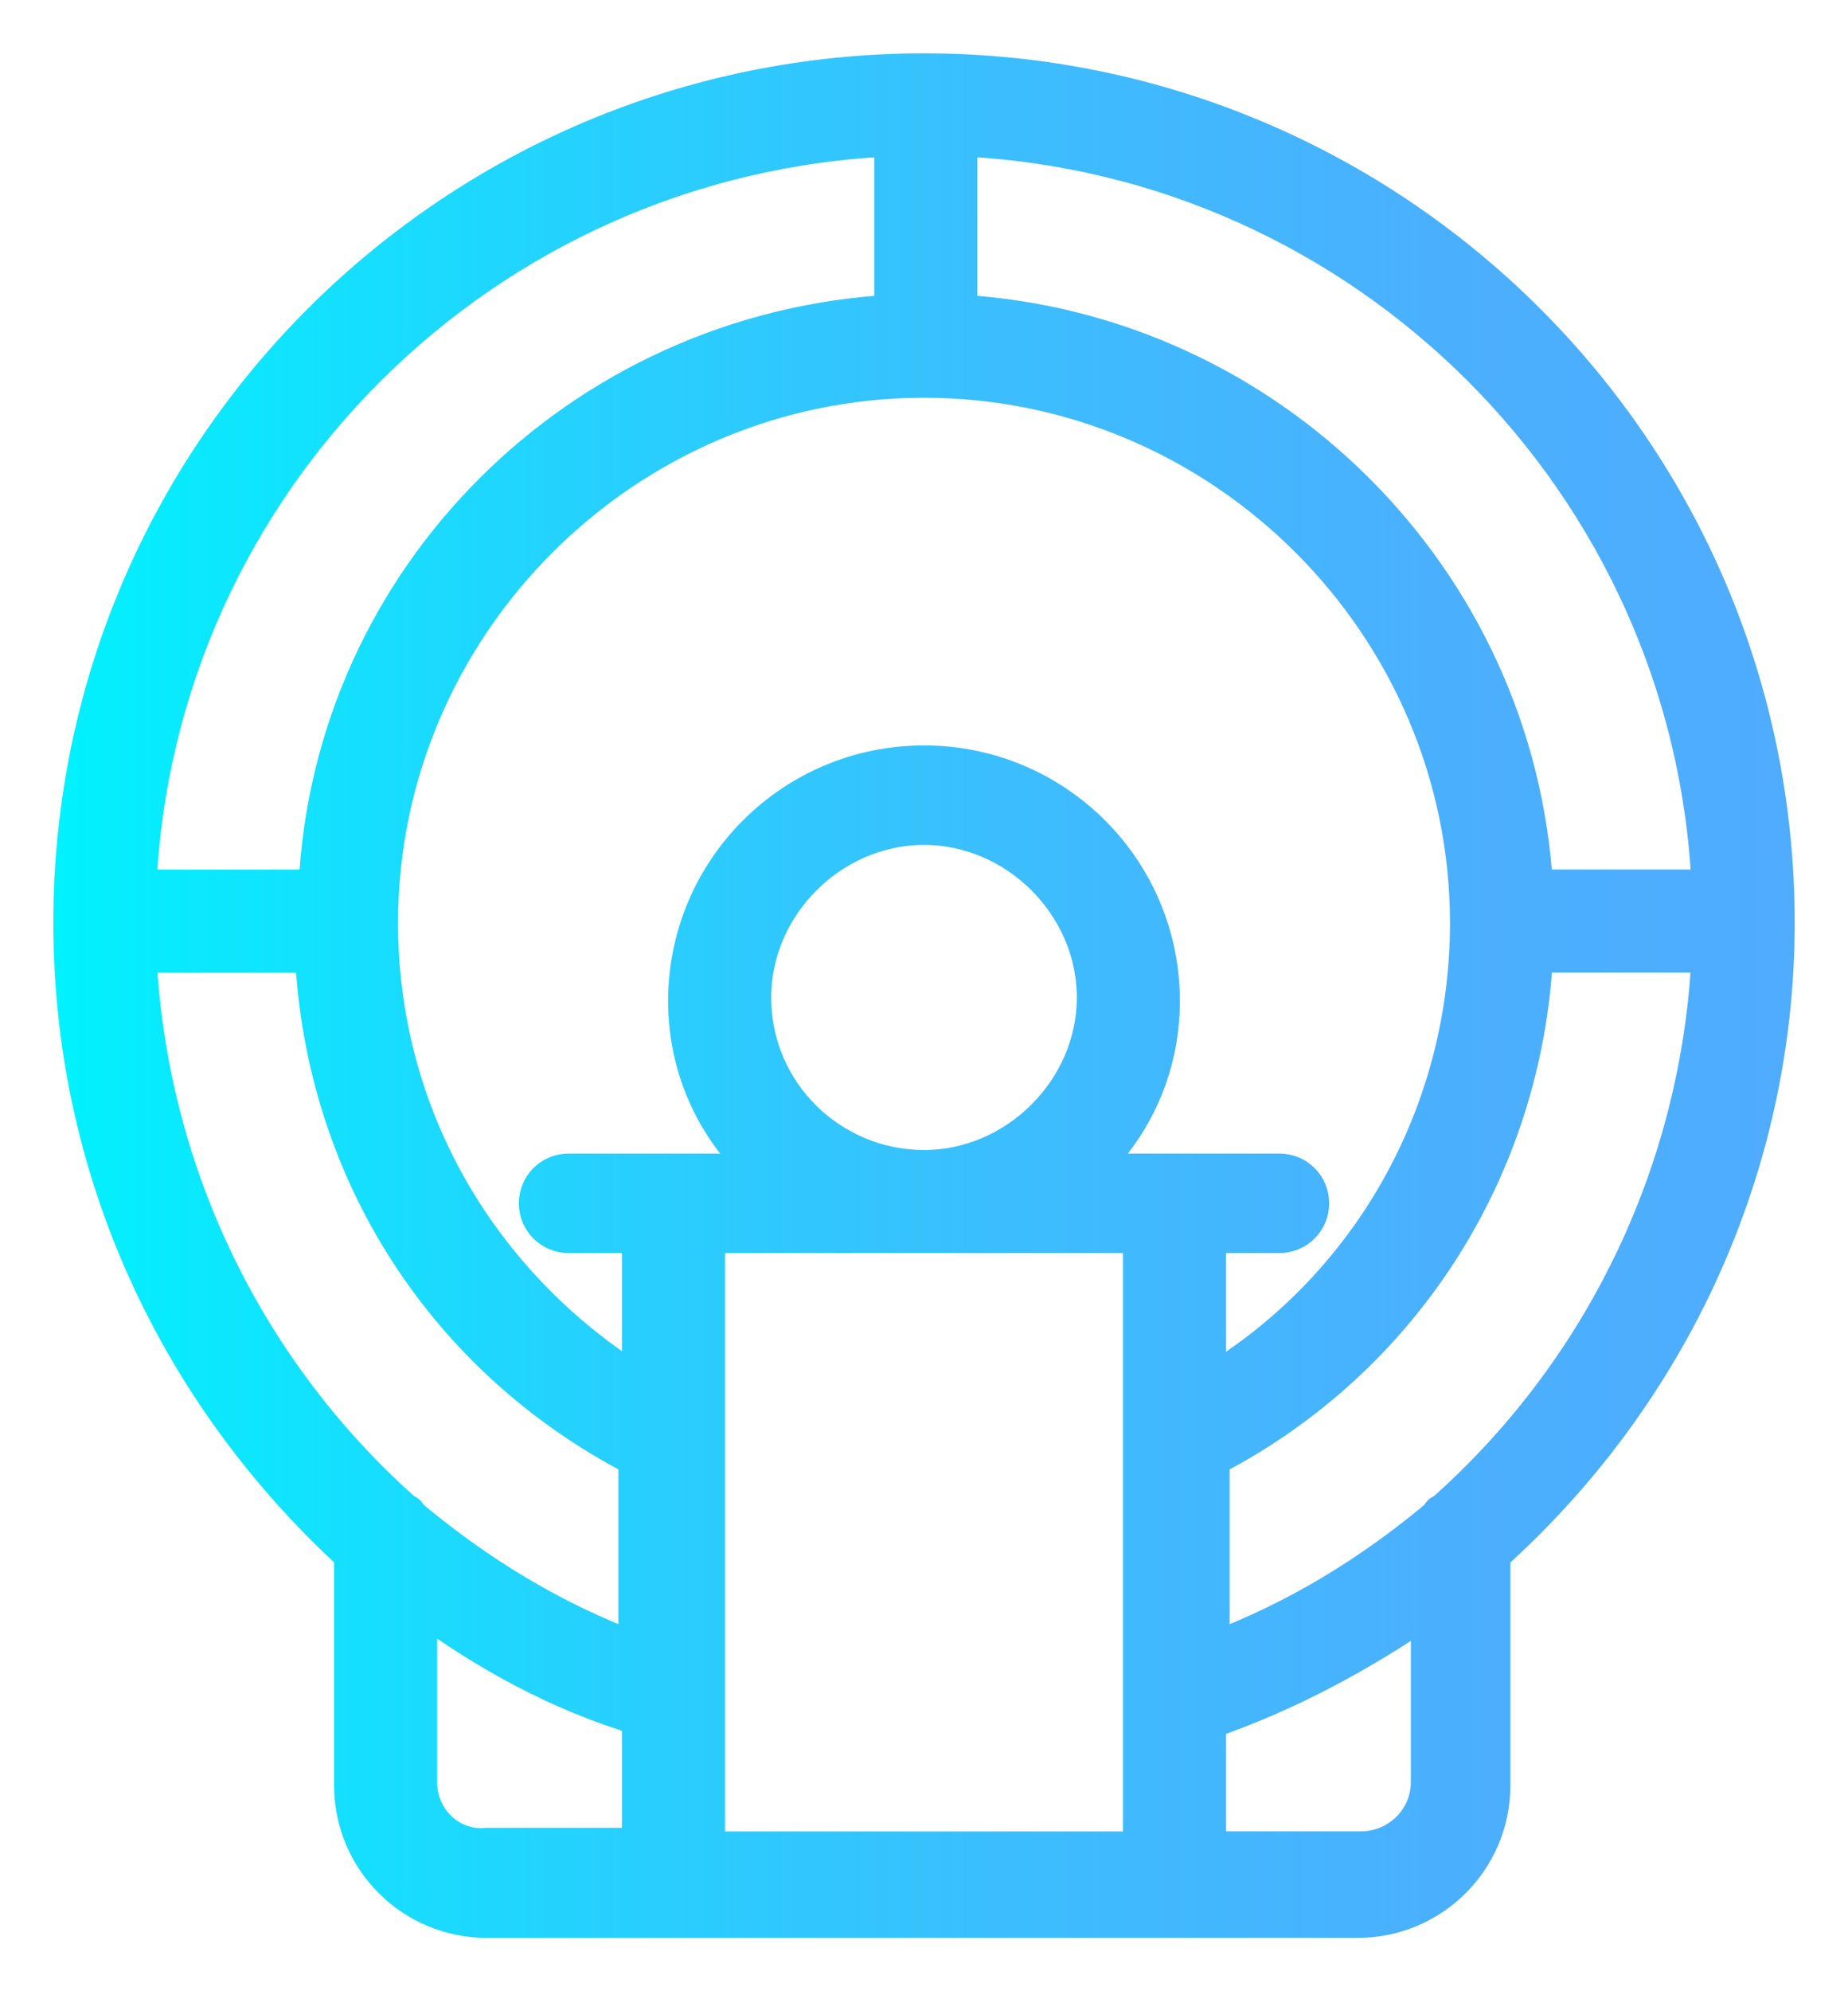 <svg xmlns="http://www.w3.org/2000/svg" width="26" height="28" viewBox="0 0 26 28">
    <defs>
        <linearGradient id="mu5uve3saa" x1="0%" x2="100%" y1="50%" y2="50%">
            <stop offset="0%" stop-color="#00F2FE"/>
            <stop offset="2.08%" stop-color="#03EFFE"/>
            <stop offset="29.31%" stop-color="#24D2FE"/>
            <stop offset="55.38%" stop-color="#3CBDFE"/>
            <stop offset="79.56%" stop-color="#4AB0FE"/>
            <stop offset="100%" stop-color="#4FACFE"/>
        </linearGradient>
    </defs>
    <g fill="none" fill-rule="evenodd">
        <g fill="url(#mu5uve3saa)" fill-rule="nonzero" stroke="url(#mu5uve3saa)" stroke-width=".5" transform="translate(-111, -99)">
            <g>
                <path d="M24 11.977h0C24 5.34 18.6 0 12 0S0 5.34 0 11.977h0c0 3.493 1.5 6.637 3.95 8.883v3.244c0 1.048.85 1.896 1.9 1.896H18.1c1.05 0 1.9-.848 1.9-1.896V20.86c2.5-2.246 4-5.44 4-8.883h0zm-.95-.5H20.6c-.25-4.34-3.75-7.834-8.1-8.084V.948c5.7.25 10.3 4.84 10.55 10.53zM9.6 13.026c0-1.298 1.1-2.395 2.4-2.395 1.3 0 2.4 1.097 2.4 2.395 0 1.297-1.1 2.395-2.4 2.395-1.3 0-2.4-1.048-2.4-2.395zm5.45 3.344v8.633h-6.1v-8.633h6.1zm.95 0h1c.25 0 .45-.2.45-.45s-.2-.449-.45-.449h-2.7c.65-.599 1.05-1.447 1.05-2.395 0-1.847-1.5-3.344-3.35-3.344s-3.35 1.497-3.35 3.344c0 .948.4 1.796 1.05 2.395H7c-.25 0-.45.2-.45.45 0 .249.2.449.45.449h1v2.095c-2.25-1.397-3.65-3.792-3.65-6.487 0-4.192 3.45-7.635 7.65-7.635s7.65 3.443 7.65 7.635c0 2.695-1.4 5.14-3.65 6.487V16.37h0zM11.55.949v2.444c-4.4.25-7.9 3.743-8.1 8.085H.95C1.2 5.788 5.8 1.198 11.55.948zM.95 12.425H3.4c.15 3.044 1.85 5.69 4.55 7.086v2.695c-1.2-.449-2.25-1.098-3.2-1.896 0-.05-.05-.05-.05-.05-2.2-1.946-3.6-4.74-3.75-7.835zM4.9 24.054v-2.495c.95.698 1.95 1.247 3.1 1.596v1.797H5.85c-.5.05-.95-.35-.95-.898zm14.2 0c0 .549-.45.948-.95.948H16v-1.797c1.15-.399 2.15-.948 3.1-1.597v2.446zm.2-3.793c-.05 0-.05.05-.05.05-.95.798-2 1.447-3.2 1.896v-2.695c2.7-1.397 4.4-4.092 4.55-7.086h2.45c-.15 3.094-1.55 5.889-3.75 7.835z" transform="translate(112, 100)"/>
            </g>
        </g>
    </g>
</svg>
